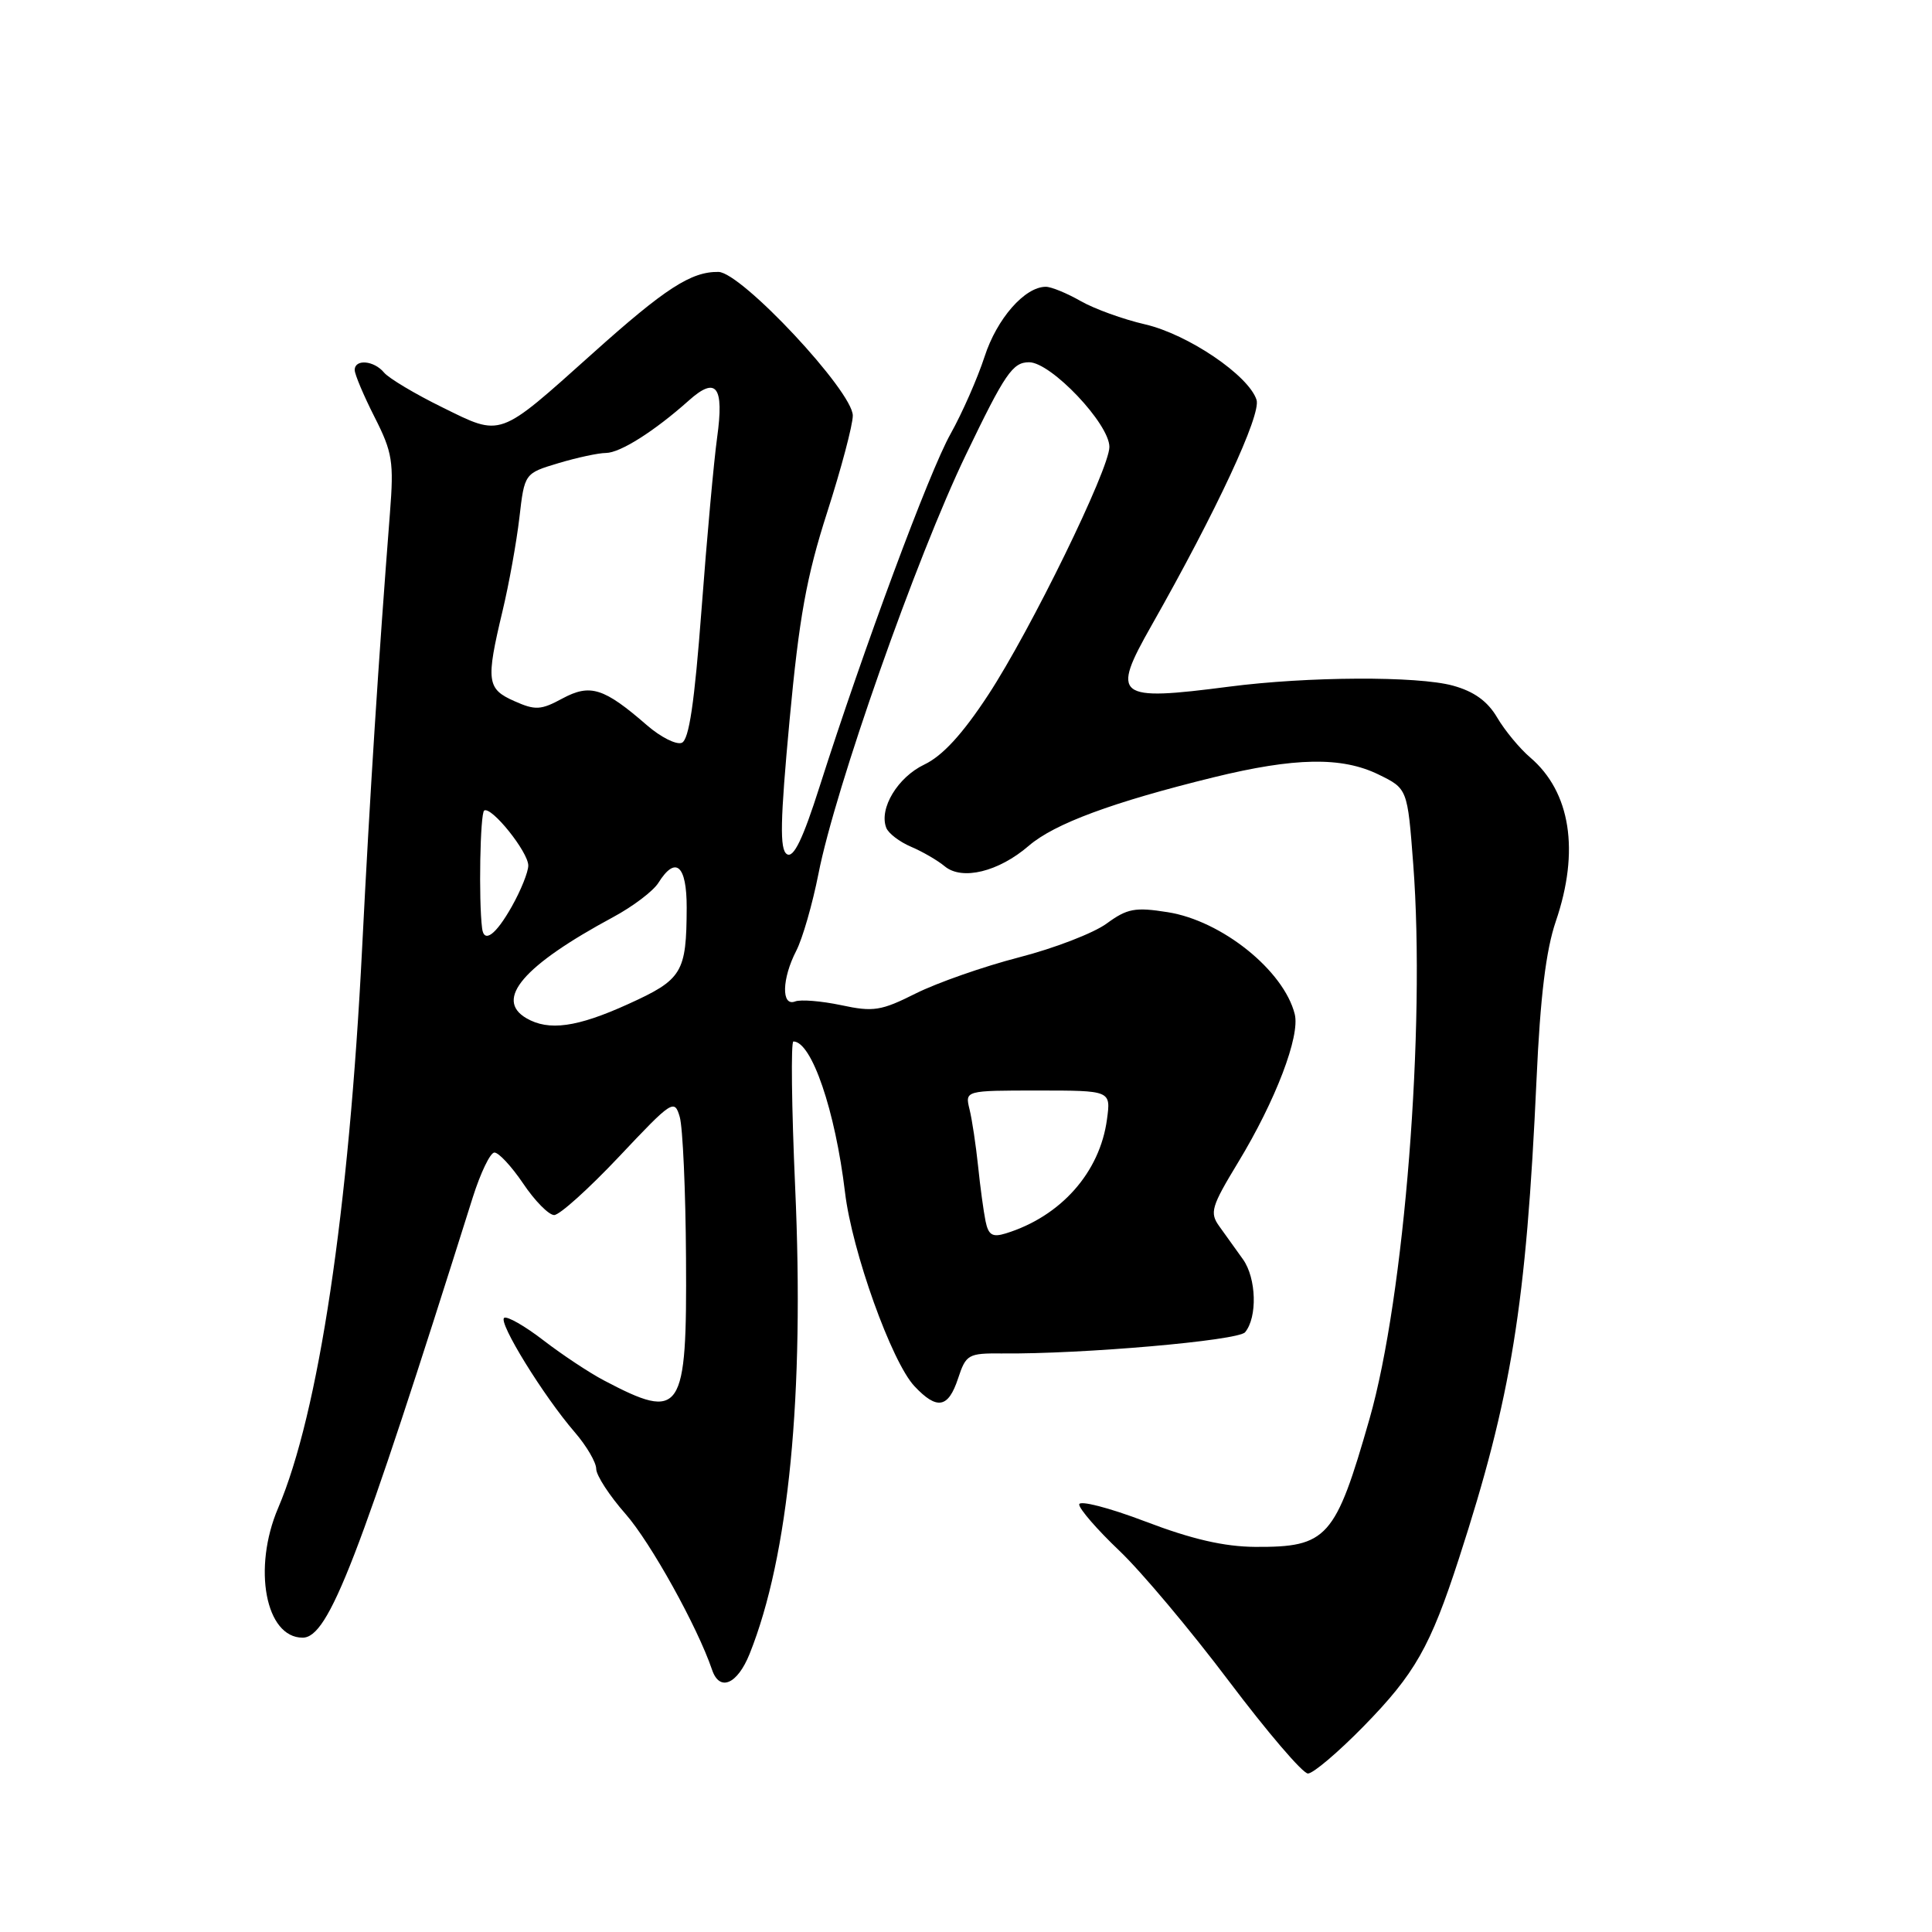 <?xml version="1.0" encoding="UTF-8" standalone="no"?>
<!DOCTYPE svg PUBLIC "-//W3C//DTD SVG 1.1//EN" "http://www.w3.org/Graphics/SVG/1.1/DTD/svg11.dtd" >
<svg xmlns="http://www.w3.org/2000/svg" xmlns:xlink="http://www.w3.org/1999/xlink" version="1.1" viewBox="0 0 256 256">
 <g >
 <path fill="currentColor"
d=" M 180.68 228.75 C 187.48 221.80 189.52 218.22 193.32 206.50 C 200.28 185.05 202.23 173.00 203.60 143.00 C 204.09 132.09 204.85 125.90 206.15 122.09 C 209.34 112.76 208.12 104.94 202.75 100.36 C 201.38 99.19 199.41 96.82 198.39 95.09 C 197.11 92.91 195.32 91.62 192.52 90.85 C 187.82 89.56 173.29 89.63 162.83 90.99 C 147.87 92.93 147.19 92.39 152.56 82.92 C 161.19 67.70 167.12 54.96 166.50 52.99 C 165.47 49.75 157.42 44.30 151.73 42.98 C 148.85 42.32 145.01 40.93 143.19 39.89 C 141.37 38.85 139.30 38.00 138.58 38.00 C 135.79 38.00 132.09 42.22 130.46 47.26 C 129.52 50.14 127.49 54.75 125.95 57.50 C 123.13 62.51 114.41 86.01 108.60 104.23 C 106.38 111.21 105.15 113.74 104.27 113.18 C 103.30 112.57 103.38 108.80 104.62 95.45 C 105.89 81.82 106.86 76.43 109.60 67.90 C 111.47 62.08 113.00 56.30 113.00 55.07 C 113.00 51.86 98.24 36.08 95.20 36.03 C 91.58 35.98 88.13 38.21 78.49 46.86 C 65.96 58.08 66.53 57.88 58.62 53.98 C 54.99 52.20 51.52 50.12 50.89 49.37 C 49.56 47.76 47.00 47.54 47.00 49.03 C 47.00 49.60 48.18 52.40 49.63 55.26 C 52.01 59.95 52.20 61.18 51.67 67.98 C 50.15 87.47 49.01 105.32 47.99 125.50 C 46.23 160.50 42.22 187.25 36.85 199.83 C 33.45 207.80 35.19 217.00 40.10 217.00 C 43.55 217.00 47.46 206.88 62.65 158.64 C 63.67 155.42 64.95 152.75 65.50 152.72 C 66.05 152.68 67.77 154.53 69.32 156.82 C 70.86 159.12 72.72 161.00 73.43 161.00 C 74.15 161.00 78.02 157.51 82.04 153.25 C 89.07 145.79 89.37 145.59 90.07 148.00 C 90.47 149.38 90.85 157.78 90.90 166.68 C 91.03 187.34 90.35 188.35 80.00 182.90 C 78.08 181.89 74.49 179.51 72.02 177.61 C 69.56 175.71 67.21 174.37 66.81 174.62 C 65.95 175.15 72.03 185.01 76.16 189.78 C 77.72 191.59 79.00 193.77 79.00 194.63 C 79.00 195.49 80.75 198.18 82.89 200.61 C 86.22 204.40 92.42 215.57 94.35 221.25 C 95.34 224.20 97.70 223.20 99.33 219.14 C 104.53 206.15 106.60 184.85 105.36 157.25 C 104.89 146.66 104.79 138.00 105.13 138.00 C 107.55 138.00 110.67 147.15 111.97 158.00 C 112.90 165.82 118.15 180.47 121.17 183.68 C 124.16 186.86 125.65 186.59 126.95 182.65 C 128.00 179.47 128.29 179.30 132.78 179.34 C 143.41 179.44 164.06 177.64 164.98 176.53 C 166.63 174.54 166.48 169.38 164.71 166.88 C 163.78 165.57 162.36 163.60 161.57 162.50 C 160.26 160.68 160.49 159.91 164.07 154.00 C 169.02 145.84 172.29 137.29 171.56 134.38 C 170.11 128.60 161.90 122.00 154.73 120.87 C 150.40 120.18 149.36 120.38 146.63 122.38 C 144.91 123.64 139.68 125.66 135.00 126.86 C 130.32 128.07 124.19 130.22 121.36 131.63 C 116.76 133.94 115.74 134.11 111.46 133.19 C 108.84 132.64 106.09 132.41 105.35 132.70 C 103.51 133.40 103.60 129.68 105.51 125.98 C 106.34 124.37 107.66 119.78 108.45 115.78 C 110.65 104.51 121.44 73.84 127.99 60.25 C 133.17 49.48 134.18 48.00 136.36 48.00 C 139.26 48.00 147.00 56.15 147.00 59.22 C 147.00 62.15 136.57 83.50 130.95 92.07 C 127.54 97.27 124.89 100.16 122.47 101.31 C 118.95 102.99 116.45 107.13 117.43 109.68 C 117.71 110.42 119.19 111.55 120.72 112.20 C 122.25 112.85 124.26 114.02 125.18 114.79 C 127.48 116.70 132.32 115.52 136.32 112.07 C 139.72 109.14 147.42 106.29 160.80 103.00 C 171.56 100.36 177.79 100.25 182.65 102.62 C 186.50 104.50 186.50 104.50 187.26 114.50 C 188.91 136.14 186.10 171.82 181.47 188.00 C 176.94 203.83 175.88 205.02 166.32 204.97 C 162.21 204.94 157.93 203.96 151.75 201.60 C 146.91 199.76 143.00 198.76 143.00 199.35 C 143.00 199.94 145.39 202.69 148.30 205.46 C 151.22 208.23 157.75 216.01 162.83 222.75 C 167.91 229.49 172.62 235.00 173.31 235.00 C 174.00 235.00 177.31 232.19 180.68 228.75 Z  M 130.59 161.81 C 130.33 160.54 129.88 157.25 129.60 154.50 C 129.31 151.75 128.81 148.38 128.47 147.00 C 127.86 144.50 127.86 144.50 137.53 144.50 C 147.20 144.50 147.20 144.50 146.68 148.32 C 145.74 155.35 140.56 161.18 133.28 163.43 C 131.50 163.98 130.97 163.66 130.59 161.81 Z  M 69.75 134.92 C 65.48 132.43 69.35 127.93 81.25 121.52 C 83.87 120.11 86.56 118.07 87.24 116.98 C 89.52 113.34 91.00 114.63 90.99 120.25 C 90.96 128.89 90.42 129.79 83.23 133.05 C 76.45 136.13 72.71 136.64 69.75 134.92 Z  M 63.88 123.00 C 63.41 119.28 63.62 107.73 64.16 107.40 C 65.12 106.81 70.00 112.89 70.00 114.69 C 70.00 115.54 69.02 117.98 67.82 120.11 C 65.69 123.89 64.13 125.04 63.88 123.00 Z  M 85.75 96.12 C 80.02 91.14 78.22 90.57 74.53 92.55 C 71.67 94.10 70.93 94.14 68.15 92.90 C 64.51 91.29 64.37 90.26 66.58 81.00 C 67.44 77.42 68.44 71.85 68.82 68.61 C 69.50 62.72 69.50 62.72 74.00 61.37 C 76.47 60.63 79.31 60.02 80.29 60.02 C 82.19 60.00 86.71 57.14 91.26 53.08 C 94.92 49.80 95.97 51.18 95.02 58.00 C 94.60 61.02 93.67 71.24 92.96 80.71 C 92.02 93.17 91.30 98.06 90.33 98.43 C 89.60 98.71 87.54 97.67 85.75 96.12 Z "/>
</g>
</svg>